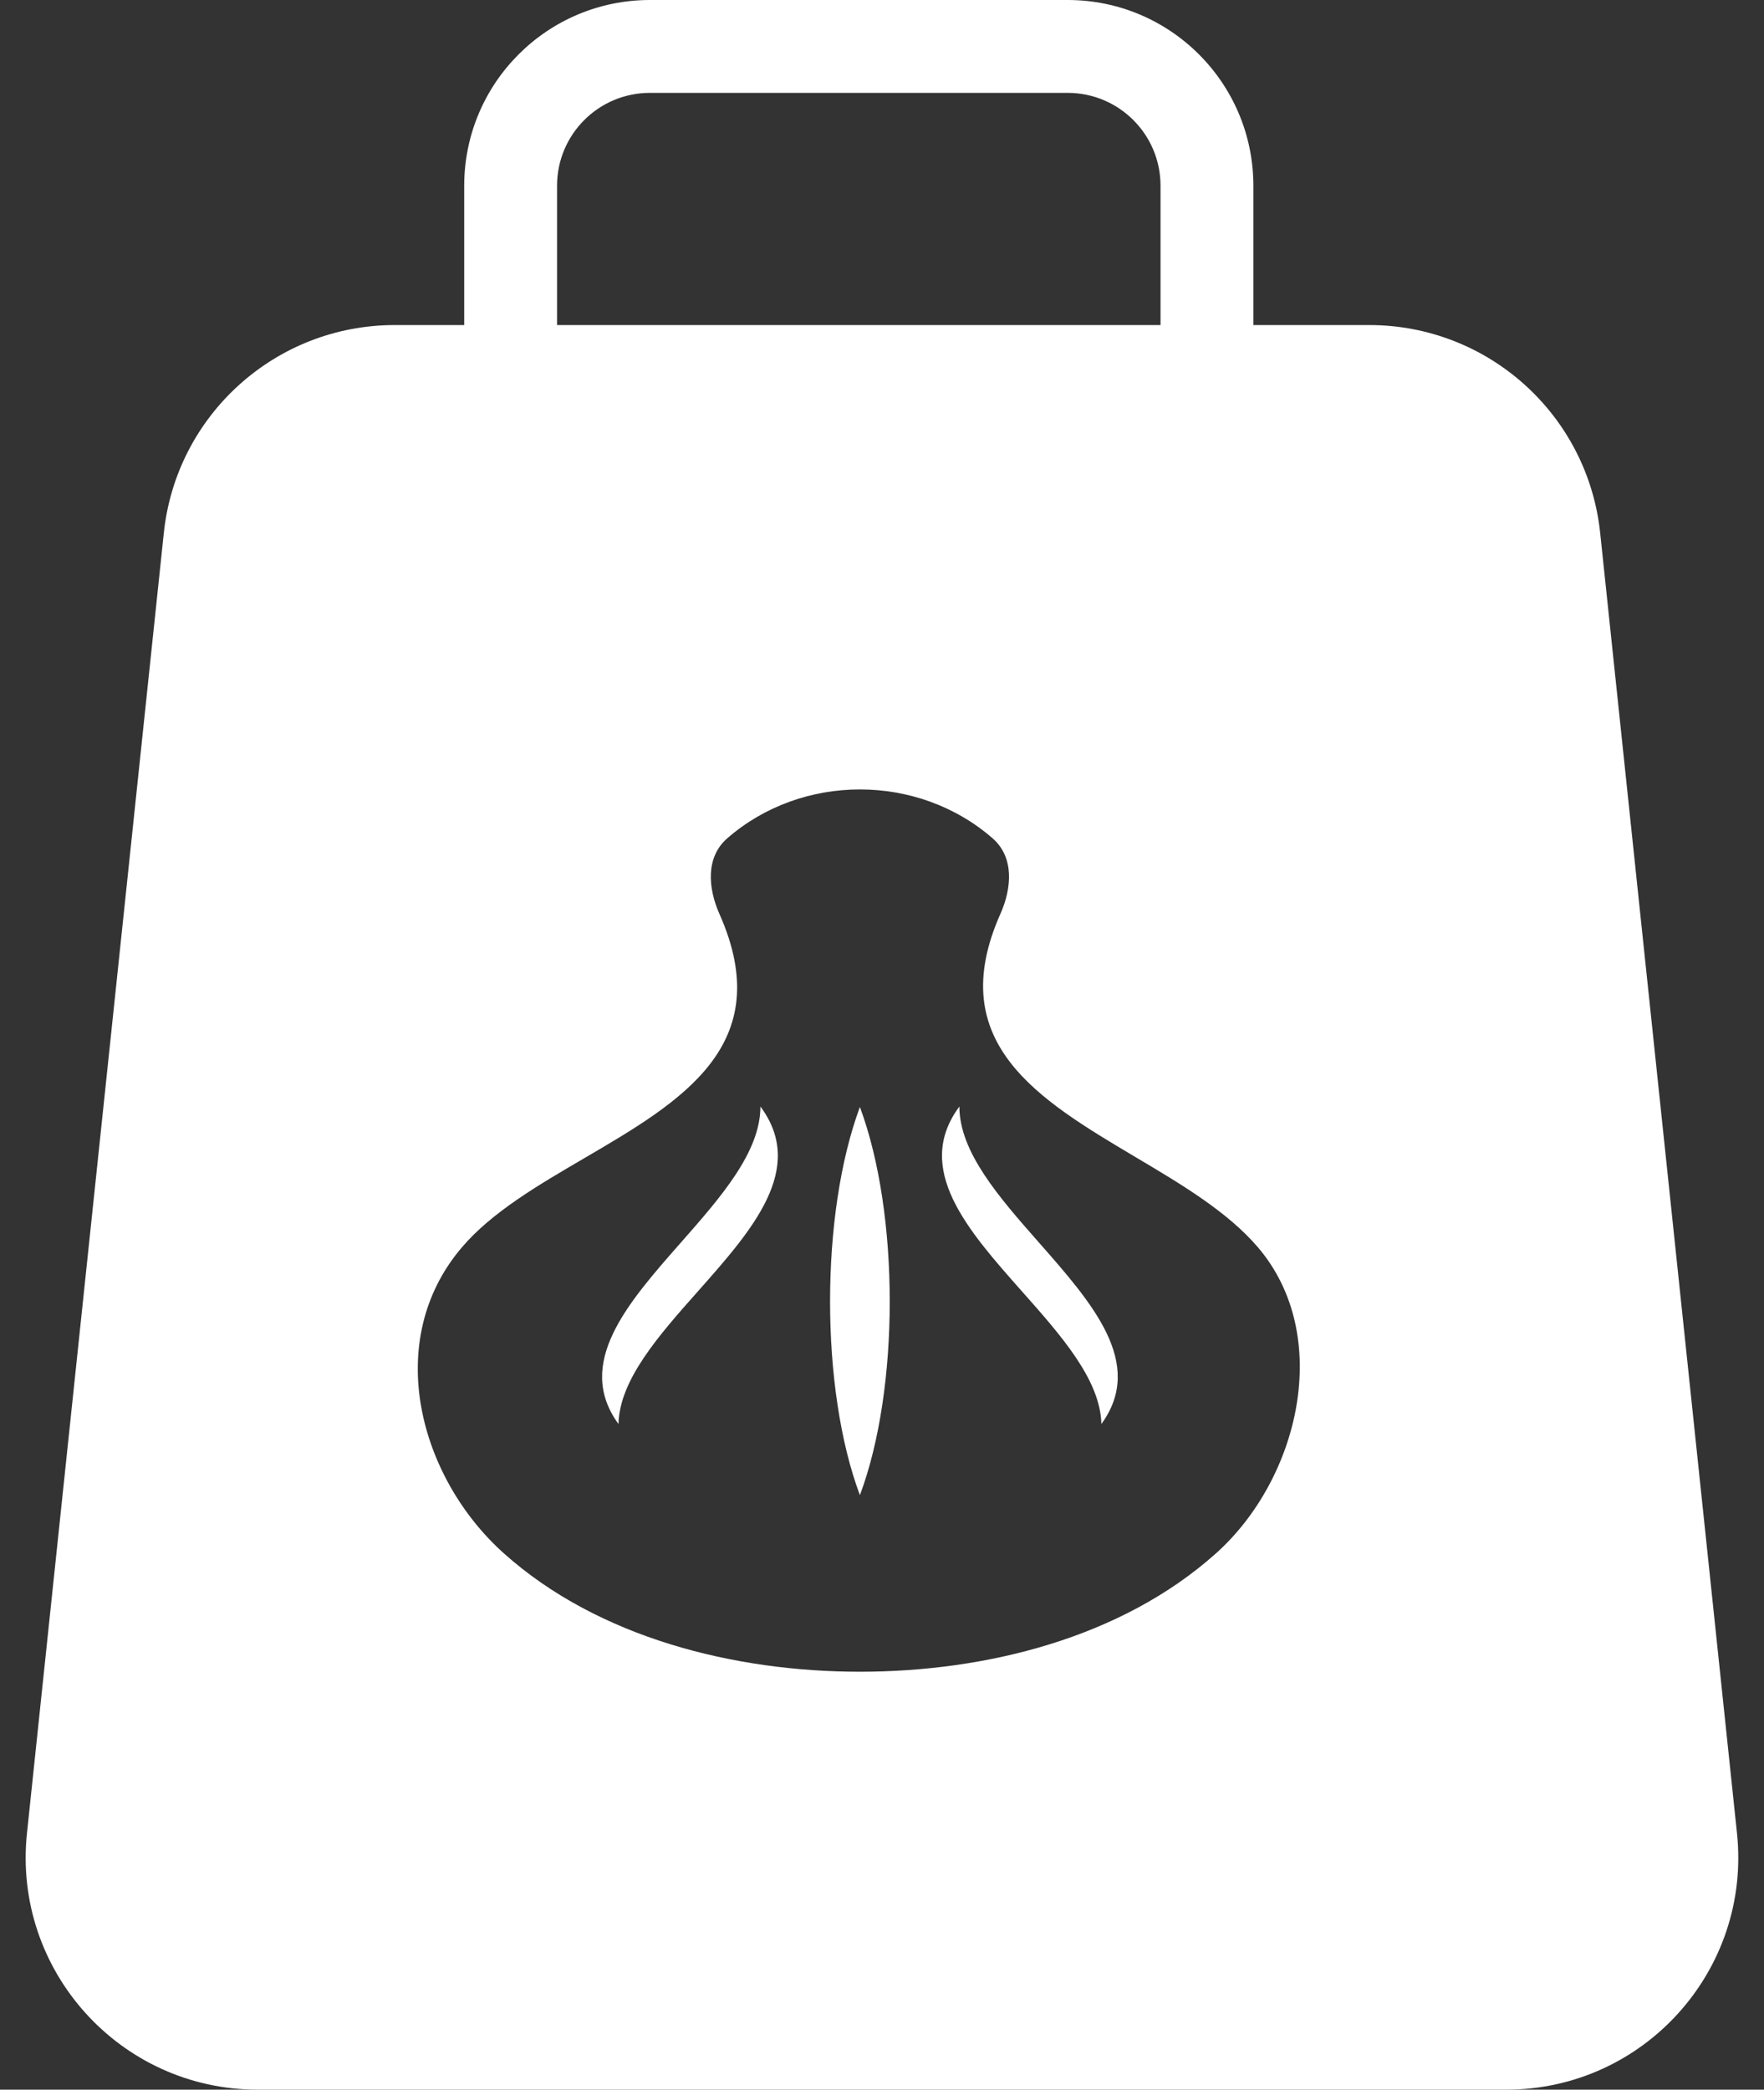 <svg width="38" height="45" viewBox="0 0 38 45" fill="none" xmlns="http://www.w3.org/2000/svg">
<rect x="0" y="0" width="38" height="45" fill="#333333" stroke="none"/>
<path fill-rule="evenodd" clip-rule="evenodd" d="M14 2H23C24.105 2 25 2.895 25 4V7H12V4C12 2.895 12.895 2 14 2ZM10 7V4C10 1.791 11.791 0 14 0H23C25.209 0 27 1.791 27 4V7H29.498C32.057 7 34.203 8.932 34.471 11.477L37.418 39.477C37.729 42.429 35.414 45 32.446 45H5.554C2.585 45 0.27 42.429 0.581 39.477L3.529 11.477C3.796 8.932 5.942 7 8.501 7H10ZM21.383 18.053C21.851 18.462 21.797 19.127 21.55 19.681C20.316 22.456 22.373 23.677 24.457 24.915C25.449 25.503 26.446 26.096 27.099 26.861C28.724 28.766 27.988 31.851 26.189 33.456C24.155 35.272 21.239 36 18.524 36C15.815 36 12.888 35.267 10.86 33.456C9.035 31.828 8.229 28.879 9.95 26.861C10.594 26.105 11.589 25.524 12.582 24.944L12.582 24.944C14.675 23.721 16.755 22.506 15.498 19.681C15.252 19.127 15.197 18.462 15.666 18.053C17.278 16.649 19.771 16.649 21.383 18.053ZM18.524 23.839C17.667 26.143 17.667 29.914 18.524 32.197C19.381 29.914 19.381 26.143 18.524 23.839ZM16.381 23.829C17.377 25.167 16.203 26.49 15.034 27.809C14.189 28.761 13.346 29.712 13.323 30.665C12.374 29.363 13.517 28.065 14.666 26.76C15.522 25.788 16.381 24.812 16.381 23.829ZM20.667 23.829C19.672 25.167 20.845 26.49 22.015 27.809C22.86 28.761 23.703 29.712 23.726 30.665C24.675 29.363 23.532 28.065 22.383 26.76C21.527 25.788 20.667 24.812 20.667 23.829Z" fill="white"/>
</svg>
